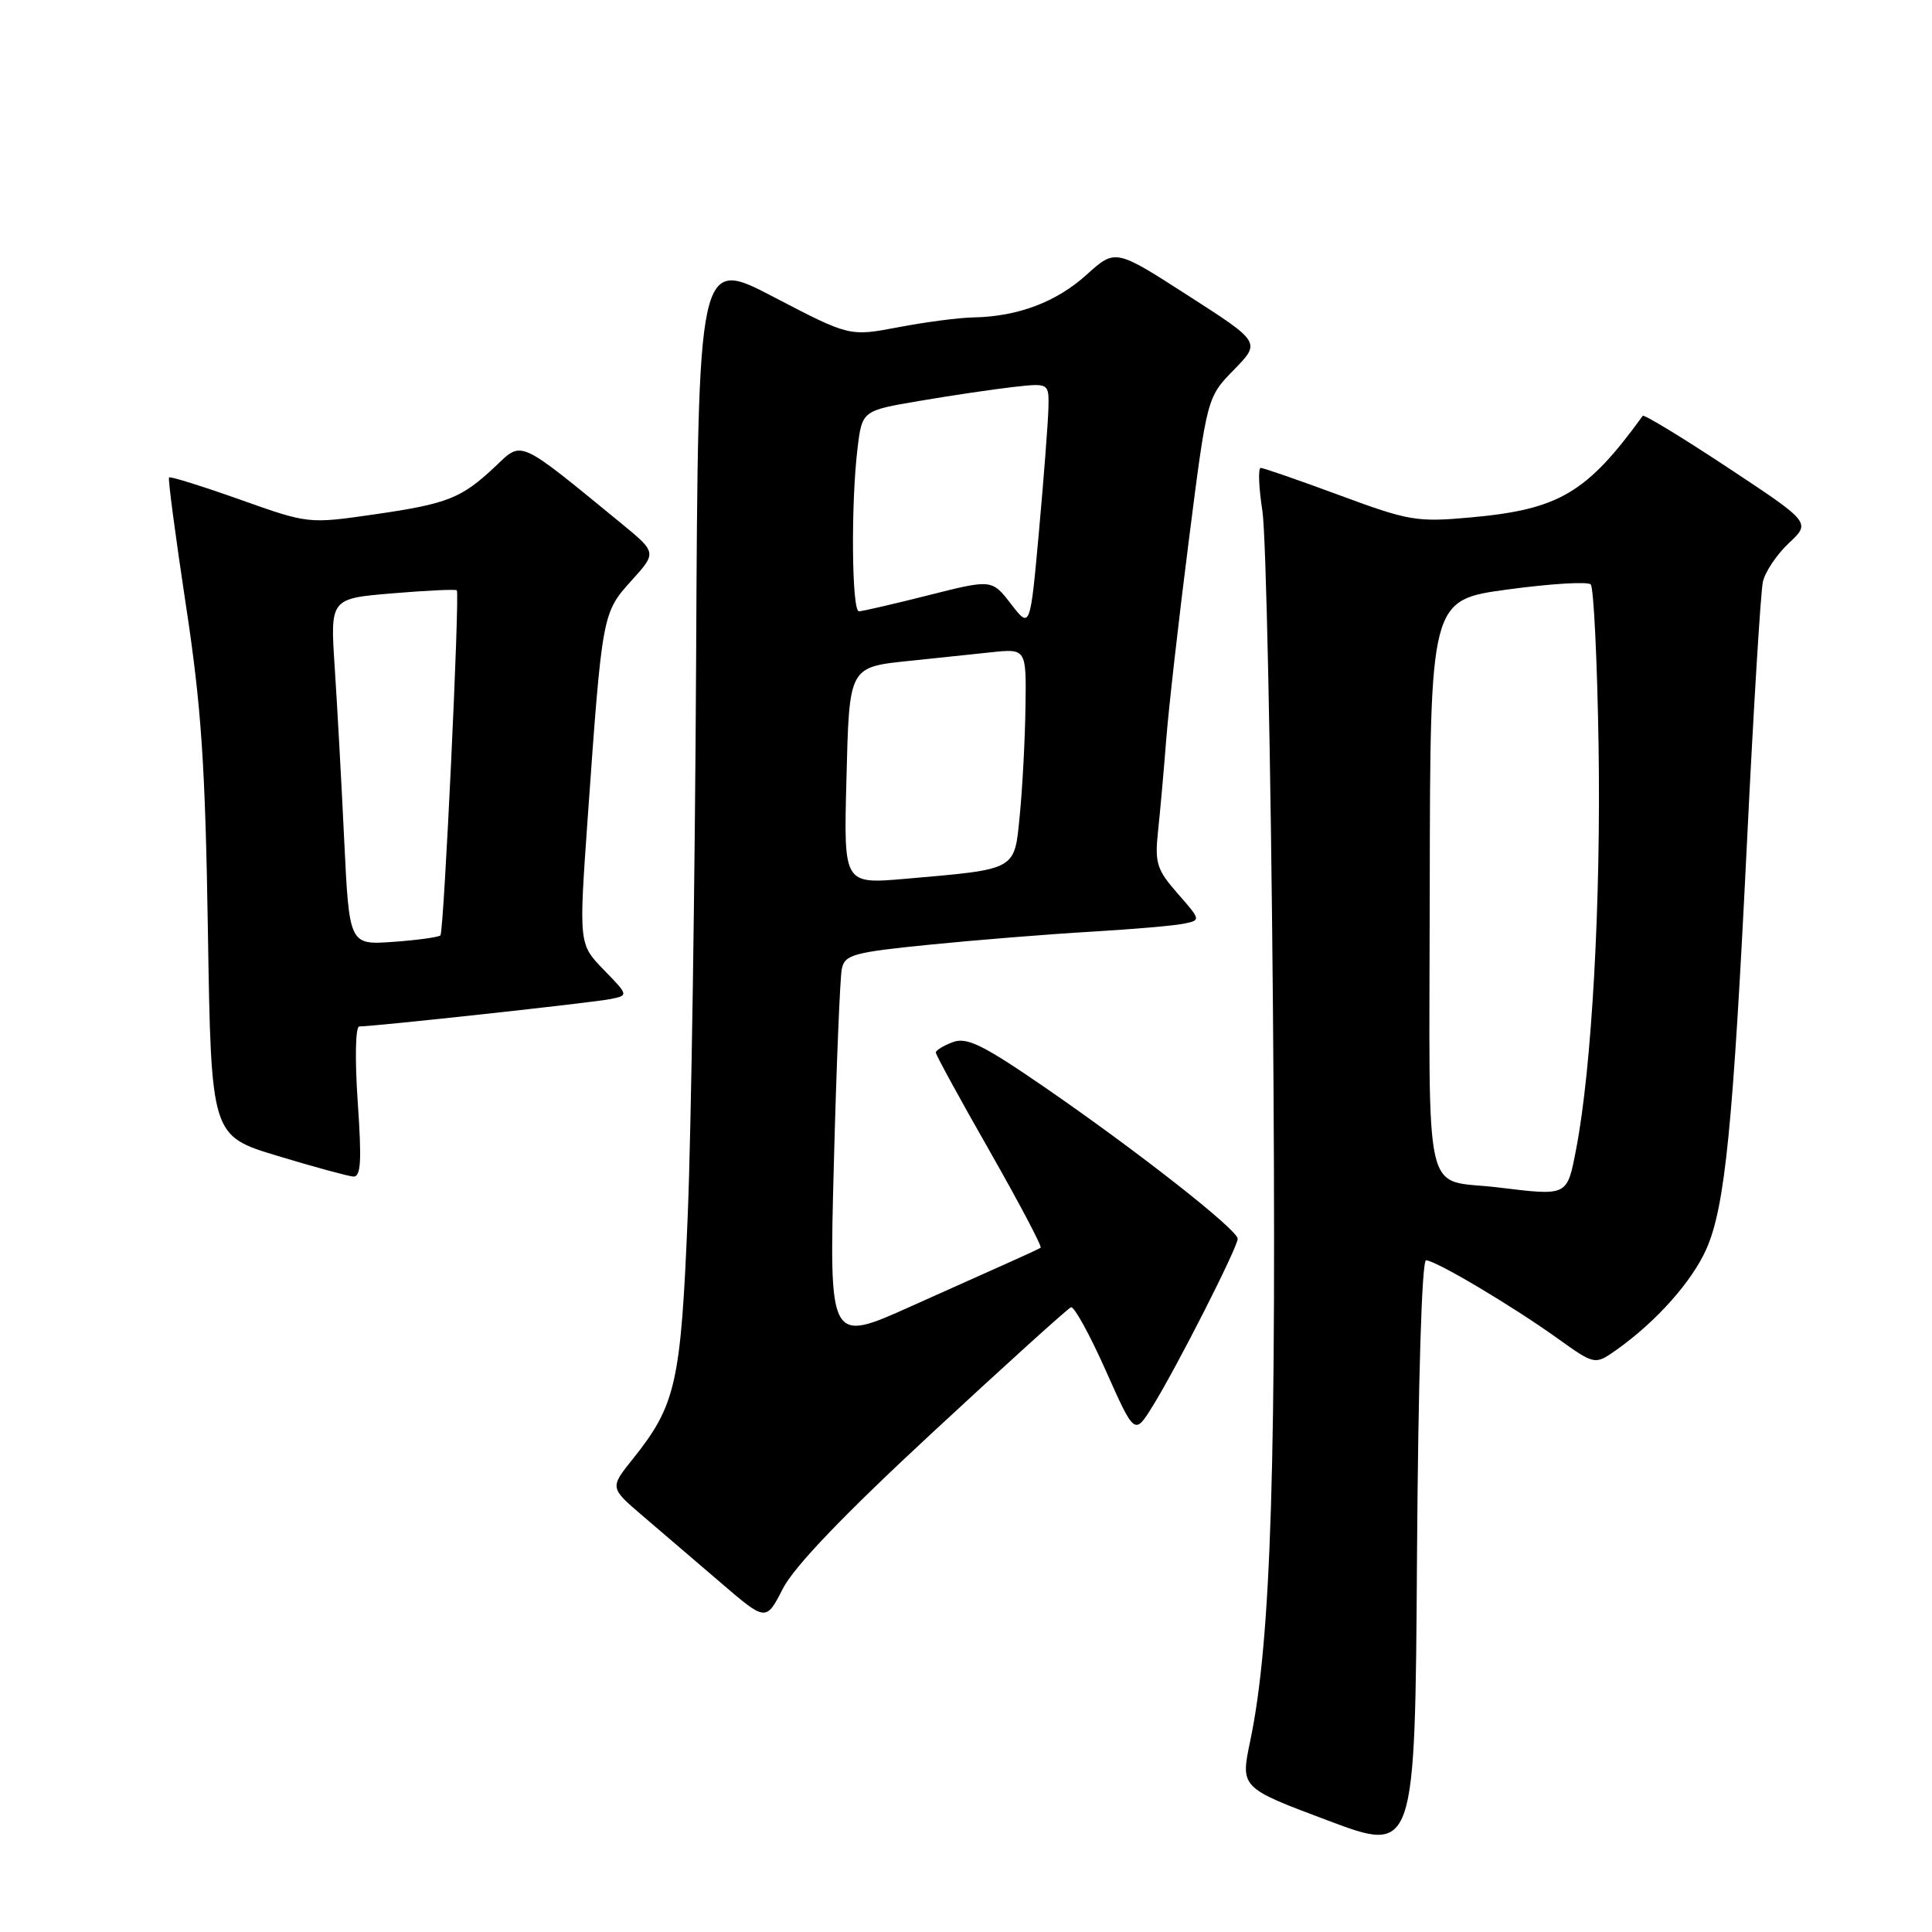 <?xml version="1.0" encoding="UTF-8" standalone="no"?>
<!DOCTYPE svg PUBLIC "-//W3C//DTD SVG 1.1//EN" "http://www.w3.org/Graphics/SVG/1.1/DTD/svg11.dtd" >
<svg xmlns="http://www.w3.org/2000/svg" xmlns:xlink="http://www.w3.org/1999/xlink" version="1.1" viewBox="0 0 256 256">
 <g >
 <path fill="currentColor"
d=" M 188.96 167.00 C 190.21 167.00 200.32 173.00 206.42 177.37 C 211.34 180.89 211.34 180.89 214.29 178.79 C 219.50 175.08 224.20 169.79 226.10 165.51 C 228.58 159.90 229.63 149.34 231.49 111.50 C 232.35 93.90 233.30 78.42 233.59 77.10 C 233.88 75.78 235.43 73.47 237.03 71.97 C 239.95 69.24 239.95 69.24 228.96 61.97 C 222.91 57.97 217.83 54.88 217.67 55.10 C 210.26 65.33 206.58 67.50 194.90 68.56 C 187.76 69.21 186.69 69.03 177.49 65.62 C 172.11 63.63 167.40 62.00 167.05 62.00 C 166.69 62.00 166.79 64.59 167.28 67.75 C 167.76 70.91 168.39 100.50 168.67 133.50 C 169.18 193.88 168.46 217.29 165.66 230.69 C 164.36 236.88 164.36 236.88 175.93 241.22 C 187.50 245.57 187.50 245.57 187.76 206.28 C 187.92 182.77 188.40 167.00 188.96 167.00 Z  M 123.57 189.81 C 133.24 180.84 141.49 173.38 141.91 173.22 C 142.32 173.07 144.39 176.82 146.50 181.56 C 150.34 190.18 150.34 190.18 152.72 186.34 C 155.90 181.23 164.00 165.28 164.00 164.14 C 164.00 162.95 150.64 152.47 138.34 144.01 C 130.24 138.44 128.10 137.39 126.25 138.09 C 125.01 138.55 124.00 139.18 124.00 139.47 C 124.00 139.77 127.21 145.65 131.14 152.53 C 135.06 159.42 138.10 165.18 137.89 165.33 C 137.67 165.47 136.15 166.19 134.50 166.92 C 132.85 167.66 126.63 170.44 120.68 173.11 C 109.86 177.97 109.86 177.97 110.49 154.23 C 110.83 141.18 111.31 129.55 111.54 128.40 C 111.92 126.50 113.04 126.19 123.23 125.17 C 129.43 124.55 139.00 123.78 144.50 123.46 C 150.00 123.14 155.54 122.66 156.82 122.40 C 159.14 121.93 159.14 121.93 156.05 118.40 C 153.29 115.26 153.00 114.36 153.44 110.19 C 153.72 107.61 154.21 102.12 154.53 98.00 C 154.85 93.88 156.20 81.98 157.53 71.57 C 159.94 52.64 159.94 52.64 163.50 49.00 C 167.06 45.35 167.06 45.35 157.42 39.16 C 147.79 32.96 147.79 32.96 143.97 36.41 C 139.96 40.03 134.89 41.94 129.00 42.06 C 127.08 42.09 122.59 42.68 119.03 43.36 C 112.56 44.59 112.56 44.59 102.53 39.36 C 92.50 34.12 92.50 34.12 92.24 87.31 C 92.09 116.56 91.59 149.72 91.13 161.00 C 90.22 183.26 89.57 186.18 83.85 193.32 C 80.80 197.13 80.80 197.13 85.11 200.82 C 87.48 202.84 92.14 206.83 95.46 209.68 C 101.50 214.87 101.50 214.87 103.74 210.49 C 105.23 207.58 111.86 200.66 123.57 189.81 Z  M 47.40 146.00 C 47.01 140.28 47.10 136.00 47.61 136.01 C 49.50 136.02 78.62 132.85 80.89 132.38 C 83.29 131.89 83.29 131.89 79.99 128.49 C 76.69 125.09 76.69 125.09 77.88 108.29 C 79.79 81.37 79.81 81.21 83.65 76.96 C 87.04 73.22 87.04 73.22 82.27 69.31 C 68.59 58.10 69.23 58.39 65.69 61.75 C 61.14 66.04 59.39 66.74 49.60 68.16 C 40.87 69.42 40.87 69.42 31.78 66.19 C 26.79 64.42 22.56 63.10 22.40 63.26 C 22.24 63.43 23.24 70.97 24.61 80.03 C 26.68 93.59 27.20 101.27 27.55 123.50 C 27.98 150.50 27.98 150.50 36.74 153.15 C 41.56 154.61 46.08 155.84 46.80 155.90 C 47.82 155.98 47.95 153.90 47.40 146.00 Z  M 198.50 157.34 C 188.41 156.11 189.40 160.44 189.45 117.74 C 189.50 79.50 189.50 79.50 199.78 78.11 C 205.43 77.34 210.38 77.04 210.78 77.44 C 211.17 77.84 211.64 87.46 211.82 98.83 C 212.14 119.55 210.92 141.50 208.85 152.25 C 207.63 158.55 207.80 158.47 198.50 157.34 Z  M 112.15 103.54 C 112.55 88.06 112.36 88.41 120.99 87.52 C 124.02 87.20 128.64 86.72 131.25 86.44 C 136.00 85.93 136.00 85.93 135.88 93.72 C 135.82 98.00 135.48 104.41 135.13 107.96 C 134.40 115.41 134.89 115.14 119.92 116.45 C 111.80 117.15 111.80 117.15 112.15 103.54 Z  M 133.97 80.04 C 131.43 76.75 131.43 76.75 123.03 78.87 C 118.40 80.04 114.25 81.00 113.81 81.00 C 112.86 81.00 112.74 66.79 113.62 59.46 C 114.23 54.41 114.23 54.41 121.86 53.12 C 126.06 52.40 131.64 51.58 134.25 51.28 C 139.00 50.75 139.00 50.75 138.92 54.12 C 138.87 55.98 138.31 63.31 137.67 70.41 C 136.50 83.32 136.50 83.32 133.97 80.04 Z  M 45.61 111.36 C 45.25 103.74 44.68 93.41 44.35 88.40 C 43.75 79.31 43.75 79.31 52.01 78.62 C 56.55 78.24 60.38 78.06 60.53 78.22 C 60.94 78.66 58.82 123.45 58.36 123.94 C 58.14 124.18 55.33 124.57 52.12 124.80 C 46.28 125.22 46.28 125.22 45.61 111.36 Z "/>
</g>
</svg>